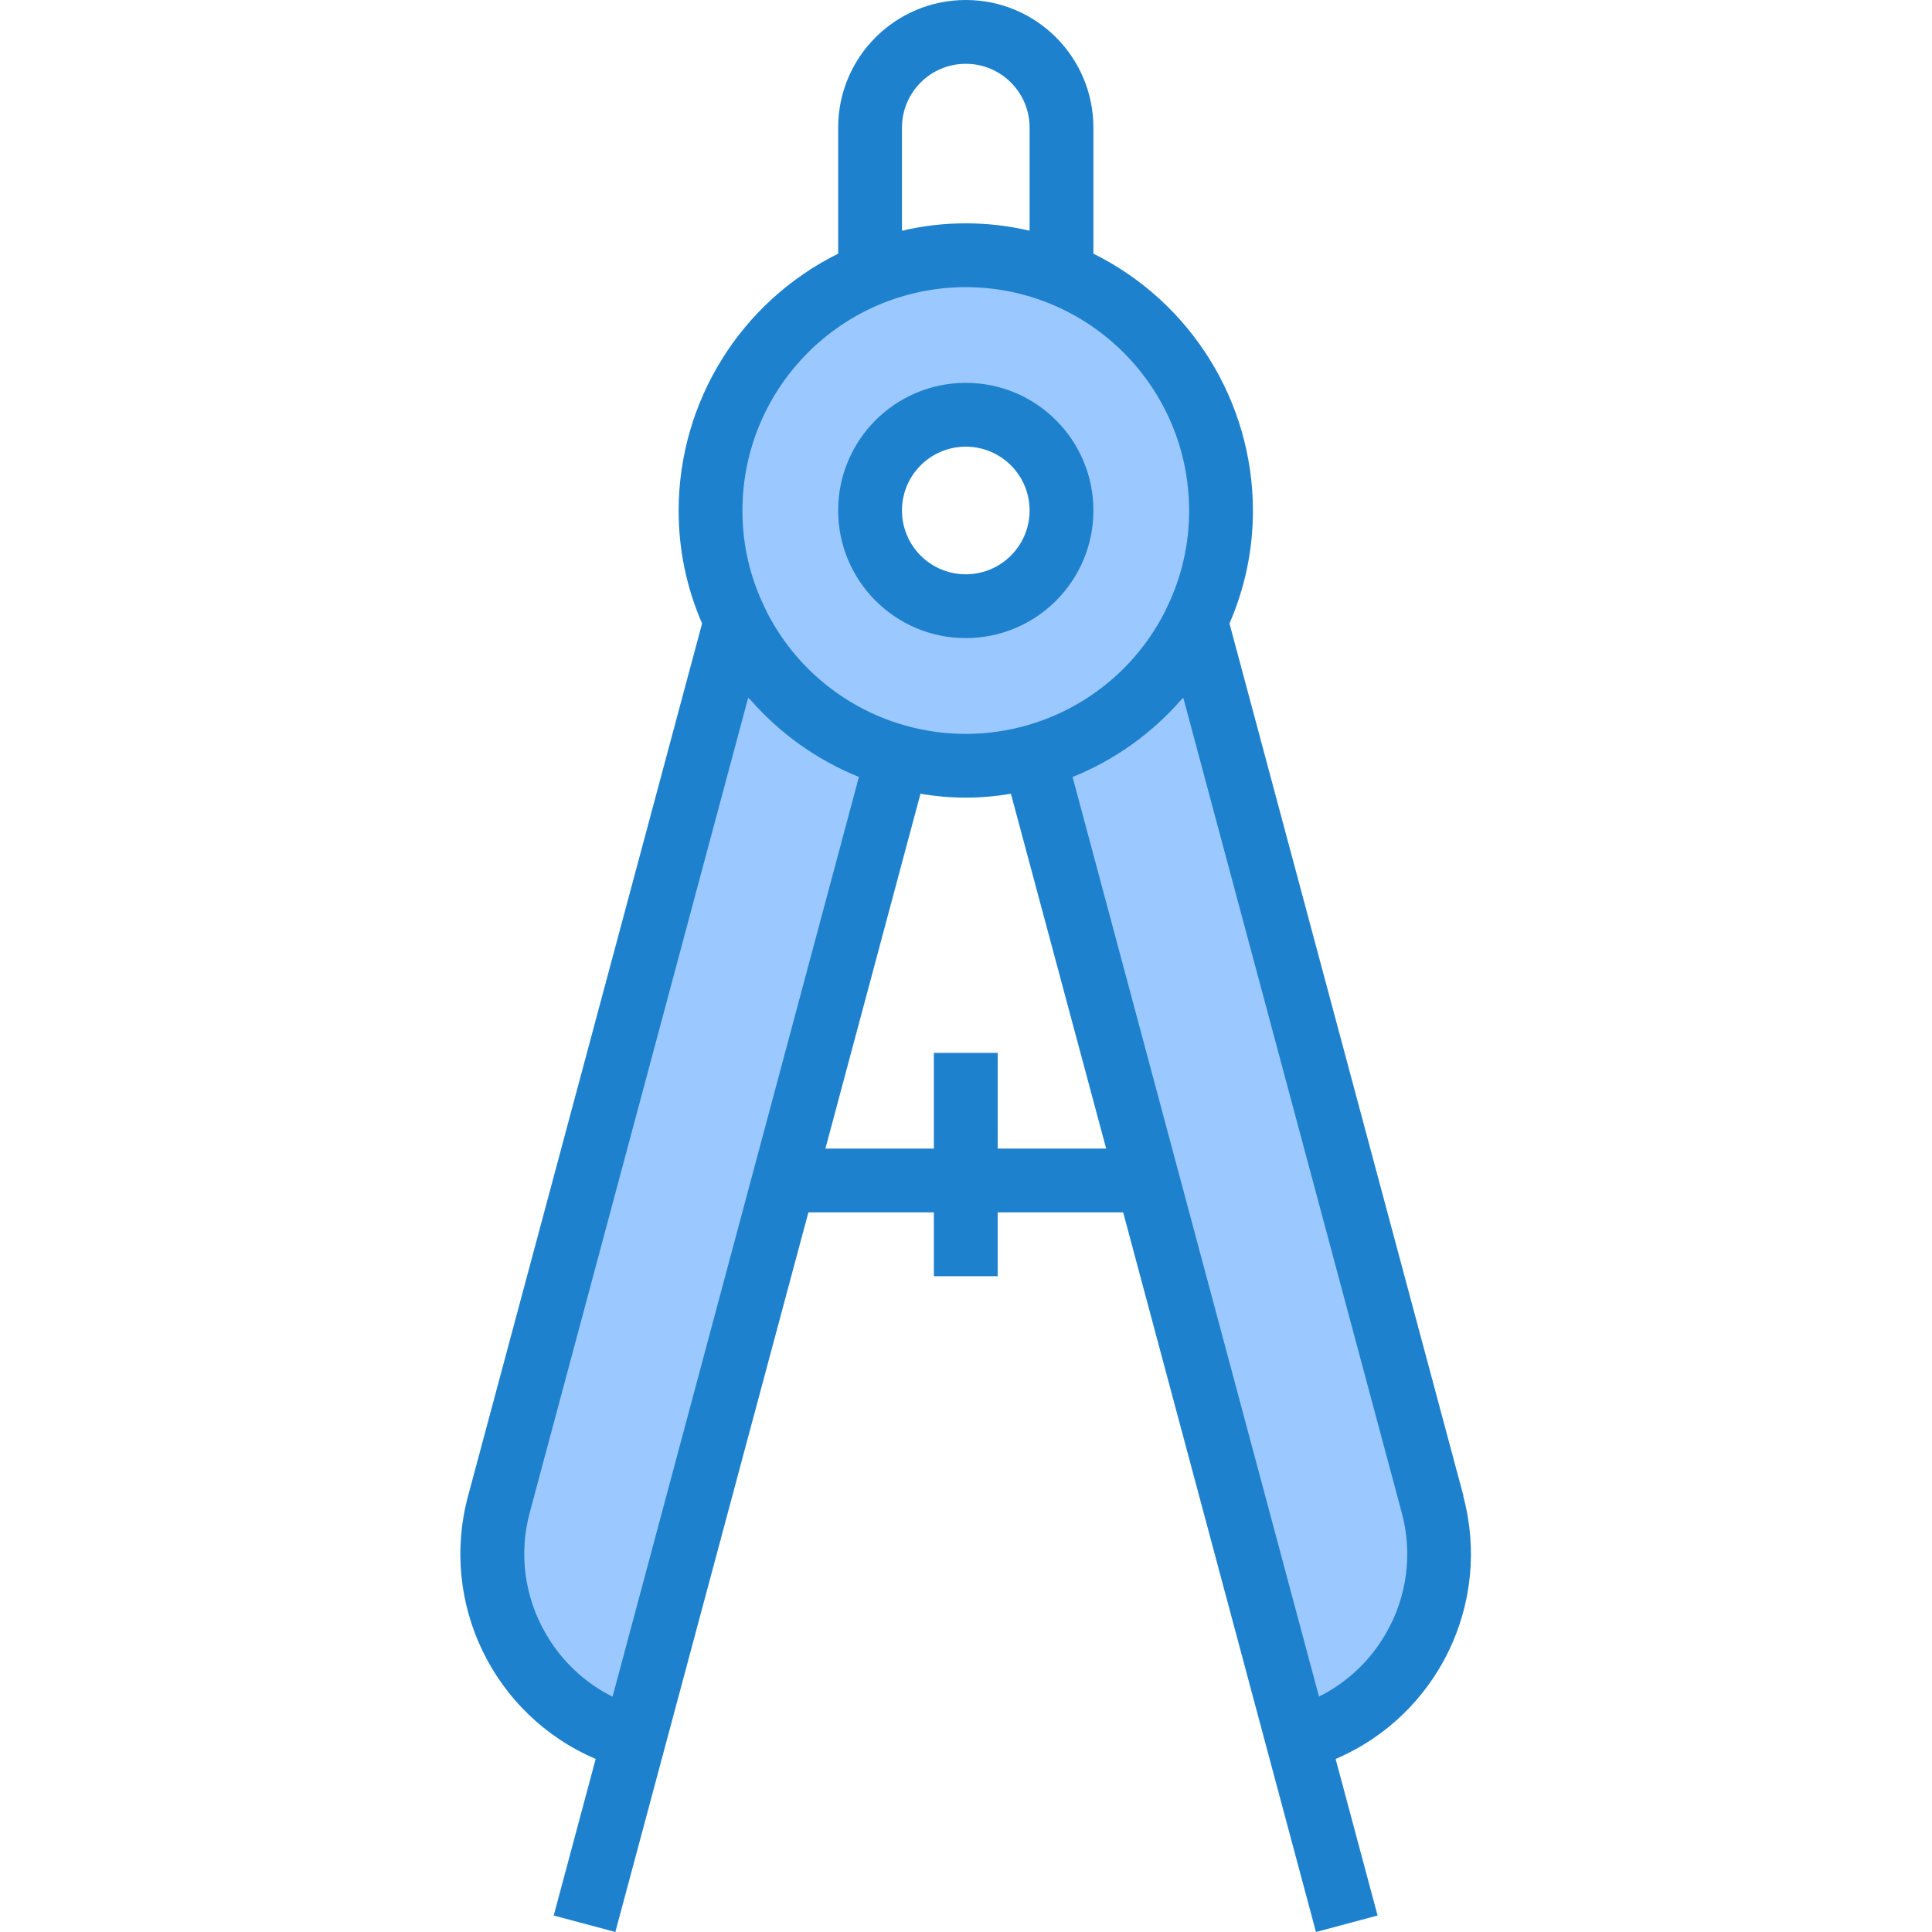 <svg height="484pt" viewBox="-115 0 484 484.44" width="484pt" xmlns="http://www.w3.org/2000/svg"><g fill="#9bc9ff"><path d="m109.824 189.68c29.859 8.293 61.367-5.996 74.801-33.918v-.082c4.184-8.625 6.344-18.094 6.32-27.68 0-35.348-28.652-64-64-64-35.348 0-64 28.652-64 64-.023 9.586 2.137 19.055 6.32 27.68v.082c8.02 16.605 22.793 28.965 40.559 33.918zm17.121-85.68c13.254 0 24 10.746 24 24s-10.746 24-24 24c-13.254 0-24-10.746-24-24s10.746-24 24-24zm0 0"/><path d="m69.266 155.762-59.359 221.438c-6.871 25.605 8.316 51.93 33.918 58.801l37.52-140 28.48-106.32c-17.766-4.953-32.539-17.312-40.559-33.918zm0 0"/><path d="m243.984 377.199-59.359-221.438c-8.02 16.605-22.793 28.965-40.559 33.918l28.48 106.32 37.52 140c25.602-6.871 40.789-33.195 33.918-58.801zm0 0"/></g><path d="m251.746 375.129-58.68-218.793c3.891-8.938 5.895-18.586 5.879-28.336-.039-27.316-15.531-52.258-40-64.398v-31.602c0-17.672-14.328-32-32-32-17.672 0-32 14.328-32 32v31.602c-24.469 12.141-39.961 37.082-40 64.398-.016 9.75 1.988 19.398 5.879 28.336l-58.68 218.785c-7.242 26.879 6.402 54.988 32 65.926l-10.52 39.258 15.449 4.137 48.406-180.441h31.465v16h16v-16h31.465l48.344 180.441 15.449-4.137-10.523-39.258c25.602-10.934 39.246-39.043 32-65.918zm-140.801-343.129c0-8.836 7.164-16 16-16 8.836 0 16 7.164 16 16v25.855c-10.523-2.473-21.477-2.473-32 0zm16 40c30.914.035 55.965 25.086 56 56 .027 8.375-1.855 16.648-5.512 24.184l-.559 1.191c-9.504 18.711-28.672 30.539-49.656 30.641-20.984.105-40.27-11.535-49.953-30.152l-.801-1.68c-3.66-7.535-5.547-15.809-5.52-24.184.035-30.914 25.086-55.965 56-56zm-105.328 337.602c-5.34-9.176-6.781-20.109-4-30.355l54.762-204.277c.176.184.367.355.574.512 7.406 8.469 16.699 15.082 27.129 19.305l.062.039-61.766 230.609c-7.027-3.508-12.859-9.02-16.762-15.832zm113.328-121.602v-24h-16v24h-27.199l23.84-88.977c7.5 1.301 15.172 1.301 22.672 0l23.887 88.977zm97.328 121.602c-3.906 6.805-9.738 12.305-16.762 15.805l-61.781-230.559.078-.047c10.422-4.223 19.711-10.832 27.113-19.297.203-.156.395-.328.574-.512l54.762 204.289c2.777 10.23 1.344 21.152-3.984 30.32zm0 0" fill="#1e81ce"/><path d="m126.945 160c17.672 0 32-14.328 32-32s-14.328-32-32-32c-17.672 0-32 14.328-32 32s14.328 32 32 32zm0-48c8.836 0 16 7.164 16 16s-7.164 16-16 16c-8.836 0-16-7.164-16-16s7.164-16 16-16zm0 0" fill="#1e81ce"/></svg>